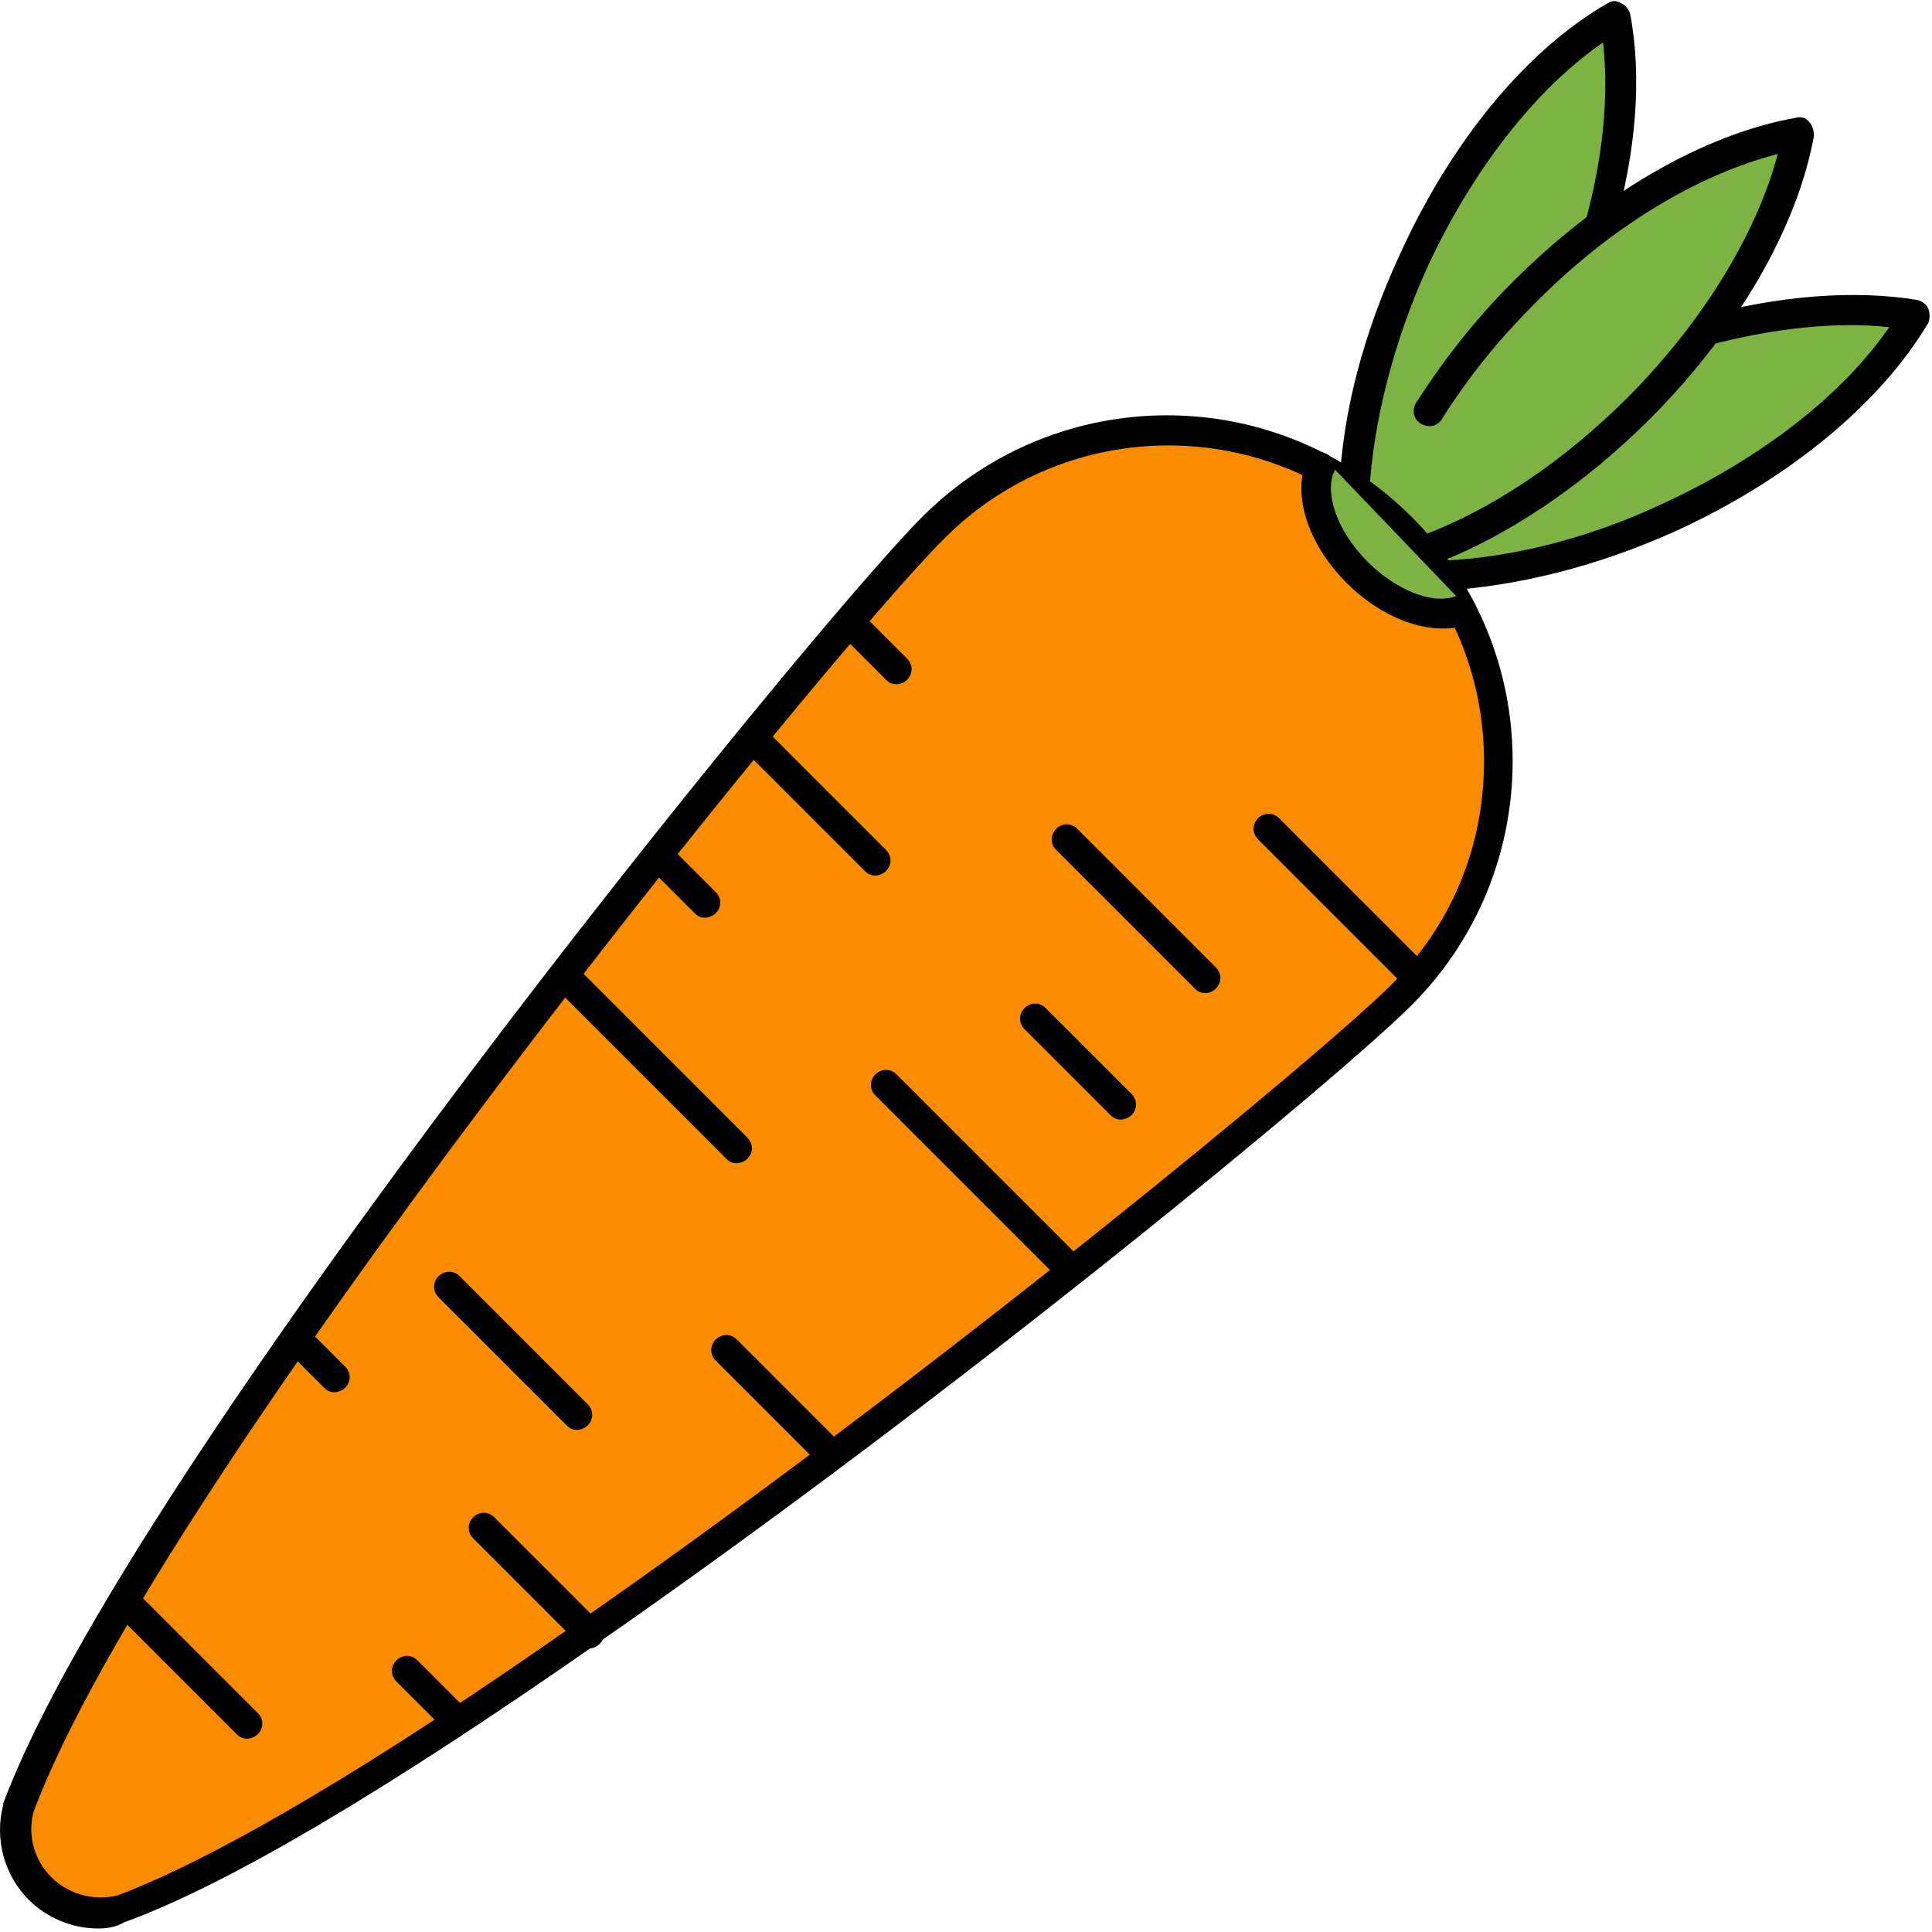<svg width="513" height="513" viewBox="0 0 513 513" fill="none" xmlns="http://www.w3.org/2000/svg">
<g clip-path="url(#clip0_2_11)">
<path d="M452.452 88.076C472.852 82.476 492.452 80.876 508.452 84.076C496.852 104.076 473.252 123.676 443.252 137.676C422.452 147.276 401.652 152.076 383.252 153.276L380.452 146.876L452.452 88.076Z" fill="#7CB342"/>
<path d="M382.852 156.876C380.852 156.876 378.852 155.276 378.852 152.876C378.852 150.476 380.452 148.876 382.852 148.876C401.652 148.076 422.052 142.876 441.652 133.676C467.652 121.676 489.252 104.876 501.652 86.876C487.252 85.276 470.452 87.276 453.652 91.676C451.652 92.076 449.252 90.876 448.852 88.876C448.452 86.876 449.652 84.476 451.652 84.076C472.452 78.476 492.452 76.876 509.252 79.676C510.452 80.076 511.652 80.876 512.052 82.076C512.452 83.276 512.452 84.476 512.052 85.676C499.252 107.276 474.852 127.276 445.252 140.876C424.052 150.476 402.852 155.676 382.852 156.876Z" fill="black"/>
<path d="M428.452 4.076C431.252 20.076 430.052 39.276 424.052 60.076L368.452 134.476L361.252 129.276C362.052 110.876 365.252 90.076 374.452 69.276C388.852 39.276 408.852 16.076 428.452 4.076Z" fill="#7CB342"/>
<path d="M359.652 133.276C359.652 133.276 359.252 133.276 359.652 133.276C357.252 133.276 355.652 131.276 355.652 129.276C356.452 109.676 362.052 88.476 371.652 67.676C385.252 37.676 405.252 13.276 426.852 0.876C428.052 0.076 429.252 0.076 430.452 0.876C431.652 1.276 432.452 2.476 432.852 3.676C436.052 20.476 434.452 40.476 428.452 61.276C428.052 63.276 425.652 64.476 423.652 64.076C421.652 63.676 420.452 61.276 420.852 59.276C425.652 42.076 427.252 25.276 425.652 11.276C407.652 23.676 390.852 45.276 378.852 71.276C370.052 90.876 364.852 111.276 363.652 129.676C363.252 131.676 361.652 133.276 359.652 133.276Z" fill="black"/>
<path d="M476.852 35.676C472.852 58.476 458.052 85.276 434.452 108.476C416.452 126.476 396.452 139.276 378.052 146.476L364.052 123.676C370.852 112.876 393.652 88.076 403.652 78.076C427.252 54.476 454.052 39.676 476.852 35.676Z" fill="#7CB342"/>
<path d="M378.052 150.476C376.452 150.476 374.852 149.276 374.452 147.676C373.652 145.676 374.852 143.276 376.852 142.476C395.652 135.676 415.252 122.476 432.052 105.676C452.052 85.676 466.452 62.076 472.052 40.876C450.452 46.476 427.252 60.476 407.252 80.876C397.652 90.476 389.652 100.476 382.852 111.276C381.652 113.276 379.252 113.676 377.252 112.476C375.252 111.276 374.852 108.876 376.052 106.876C383.252 95.676 391.652 84.876 401.652 74.876C424.852 51.676 452.052 35.676 476.852 31.276C478.052 30.876 479.652 31.276 480.452 32.476C481.252 33.276 481.652 34.876 481.652 36.076C477.252 60.476 461.252 88.076 438.052 111.276C420.452 128.876 399.652 142.876 380.052 150.076C378.852 150.076 378.452 150.476 378.052 150.476Z" fill="black"/>
<path d="M4.852 480.076C37.652 392.076 218.052 169.276 247.652 139.676C282.052 105.276 337.652 105.276 372.052 139.676C406.452 174.076 406.452 229.676 372.052 264.076C352.452 283.676 249.652 368.476 156.452 433.276C108.052 467.276 62.052 495.676 32.052 506.876C24.852 508.876 16.452 506.876 10.852 501.276C4.852 495.676 2.852 487.676 4.852 480.076Z" fill="#FB8C00"/>
<path d="M26.052 512.076C19.252 512.076 12.452 509.276 7.652 504.476C1.252 498.076 -1.548 488.476 0.852 479.276V478.876C34.052 389.676 214.852 167.276 244.852 137.276C280.852 101.276 338.852 101.276 374.852 137.276C392.052 154.476 401.652 177.676 401.652 202.076C401.652 226.476 392.052 249.676 374.852 266.876C355.652 286.076 254.052 370.076 158.452 436.476C102.852 475.276 60.452 500.476 32.852 510.476C30.852 511.676 28.452 512.076 26.052 512.076ZM8.852 481.276C7.252 487.676 9.252 494.076 13.652 498.476C18.052 502.876 24.852 504.876 31.252 503.276C57.652 493.276 99.252 468.876 154.452 430.076C248.052 364.876 351.252 279.676 369.652 261.276C385.652 245.276 394.052 224.476 394.052 202.076C394.052 179.676 385.252 158.476 369.652 142.876C336.852 110.076 283.652 110.076 250.852 142.876C220.852 172.476 41.652 392.876 8.852 481.276Z" fill="black"/>
<path d="M373.652 260.876C372.452 260.876 371.652 260.476 370.852 259.676L334.052 222.876C332.452 221.276 332.452 218.876 334.052 217.276C335.652 215.676 338.052 215.676 339.652 217.276L376.452 254.076C378.052 255.676 378.052 258.076 376.452 259.676C376.052 260.476 374.852 260.876 373.652 260.876Z" fill="black"/>
<path d="M238.052 181.676C236.852 181.676 236.052 181.276 235.252 180.476L224.052 169.276C222.452 167.676 222.452 165.276 224.052 163.676C225.652 162.076 228.052 162.076 229.652 163.676L240.852 174.876C242.452 176.476 242.452 178.876 240.852 180.476C240.052 181.276 239.252 181.676 238.052 181.676Z" fill="black"/>
<path d="M320.052 263.676C318.852 263.676 318.052 263.276 317.252 262.476L280.452 225.676C278.852 224.076 278.852 221.676 280.452 220.076C282.052 218.476 284.452 218.476 286.052 220.076L322.852 256.876C324.452 258.476 324.452 260.876 322.852 262.476C322.052 263.276 321.252 263.676 320.052 263.676Z" fill="black"/>
<path d="M232.452 232.476C231.252 232.476 230.452 232.076 229.652 231.276L198.452 200.076C196.852 198.476 196.852 196.076 198.452 194.476C200.052 192.876 202.452 192.876 204.052 194.476L235.252 225.676C236.852 227.276 236.852 229.676 235.252 231.276C234.452 232.076 233.252 232.476 232.452 232.476Z" fill="black"/>
<path d="M297.652 297.276C296.452 297.276 295.652 296.876 294.852 296.076L272.052 273.276C270.452 271.676 270.452 269.276 272.052 267.676C273.652 266.076 276.052 266.076 277.652 267.676L300.452 290.476C302.052 292.076 302.052 294.476 300.452 296.076C299.652 296.876 298.452 297.276 297.652 297.276Z" fill="black"/>
<path d="M283.252 340.076C282.052 340.076 281.252 339.676 280.452 338.876L232.452 290.876C230.852 289.276 230.852 286.876 232.452 285.276C234.052 283.676 236.452 283.676 238.052 285.276L286.052 333.276C287.652 334.876 287.652 337.276 286.052 338.876C285.252 339.676 284.452 340.076 283.252 340.076Z" fill="black"/>
<path d="M187.252 243.676C186.052 243.676 185.252 243.276 184.452 242.476L173.252 231.276C171.652 229.676 171.652 227.276 173.252 225.676C174.852 224.076 177.252 224.076 178.852 225.676L190.052 236.876C191.652 238.476 191.652 240.876 190.052 242.476C189.252 243.276 188.052 243.676 187.252 243.676Z" fill="black"/>
<path d="M195.652 308.876C194.452 308.876 193.652 308.476 192.852 307.676L147.652 262.476C146.052 260.876 146.052 258.476 147.652 256.876C149.252 255.276 151.652 255.276 153.252 256.876L198.452 302.076C200.052 303.676 200.052 306.076 198.452 307.676C197.652 308.476 196.452 308.876 195.652 308.876Z" fill="black"/>
<path d="M218.452 388.076C217.252 388.076 216.452 387.676 215.652 386.876L190.052 361.276C188.452 359.676 188.452 357.276 190.052 355.676C191.652 354.076 194.052 354.076 195.652 355.676L221.252 381.276C222.852 382.876 222.852 385.276 221.252 386.876C220.452 387.676 219.252 388.076 218.452 388.076Z" fill="black"/>
<path d="M153.252 379.676C152.052 379.676 151.252 379.276 150.452 378.476L116.452 344.476C114.852 342.876 114.852 340.476 116.452 338.876C118.052 337.276 120.452 337.276 122.052 338.876L156.052 372.876C157.652 374.476 157.652 376.876 156.052 378.476C155.252 379.276 154.052 379.676 153.252 379.676Z" fill="black"/>
<path d="M156.452 437.676C155.252 437.676 154.452 437.276 153.652 436.476L125.652 408.476C124.052 406.876 124.052 404.476 125.652 402.876C127.252 401.276 129.652 401.276 131.252 402.876L159.252 430.876C160.852 432.476 160.852 434.876 159.252 436.476C158.452 437.276 157.652 437.676 156.452 437.676Z" fill="black"/>
<path d="M88.852 369.676C87.652 369.676 86.852 369.276 86.052 368.476L77.652 360.076C76.052 358.476 76.052 356.076 77.652 354.476C79.252 352.876 81.652 352.876 83.252 354.476L91.652 362.876C93.252 364.476 93.252 366.876 91.652 368.476C90.852 369.276 89.652 369.676 88.852 369.676Z" fill="black"/>
<path d="M119.252 458.876C118.052 458.876 117.252 458.476 116.452 457.676L105.252 446.476C103.652 444.876 103.652 442.476 105.252 440.876C106.852 439.276 109.252 439.276 110.852 440.876L122.052 452.076C123.652 453.676 123.652 456.076 122.052 457.676C121.252 458.476 120.452 458.876 119.252 458.876Z" fill="black"/>
<path d="M65.652 461.676C64.452 461.676 63.652 461.276 62.852 460.476L31.652 429.276C30.052 427.676 30.052 425.276 31.652 423.676C33.252 422.076 35.652 422.076 37.252 423.676L68.452 454.876C70.052 456.476 70.052 458.876 68.452 460.476C67.652 461.276 66.452 461.676 65.652 461.676Z" fill="black"/>
<path d="M350.052 120.076L386.852 158.476C379.652 160.476 368.852 156.876 360.052 148.076C350.852 138.876 347.252 127.276 350.052 120.076Z" fill="#7CB342"/>
<path d="M382.852 166.876C374.852 166.876 365.252 162.476 357.652 154.876C347.252 144.476 343.252 131.676 346.852 122.476C347.652 120.476 350.052 119.276 352.052 120.476C354.052 121.276 355.252 123.676 354.052 125.676C352.052 130.876 354.452 140.476 363.252 149.276C370.452 156.476 380.052 160.476 386.052 158.476C388.052 157.676 390.452 159.276 390.852 161.276C391.652 163.276 390.052 165.676 388.052 166.076C386.452 166.876 384.452 166.876 382.852 166.876Z" fill="black"/>
</g>
<defs>
<clipPath id="clip0_2_11">
<rect width="512.352" height="512.352" fill="white"/>
</clipPath>
</defs>
</svg>
